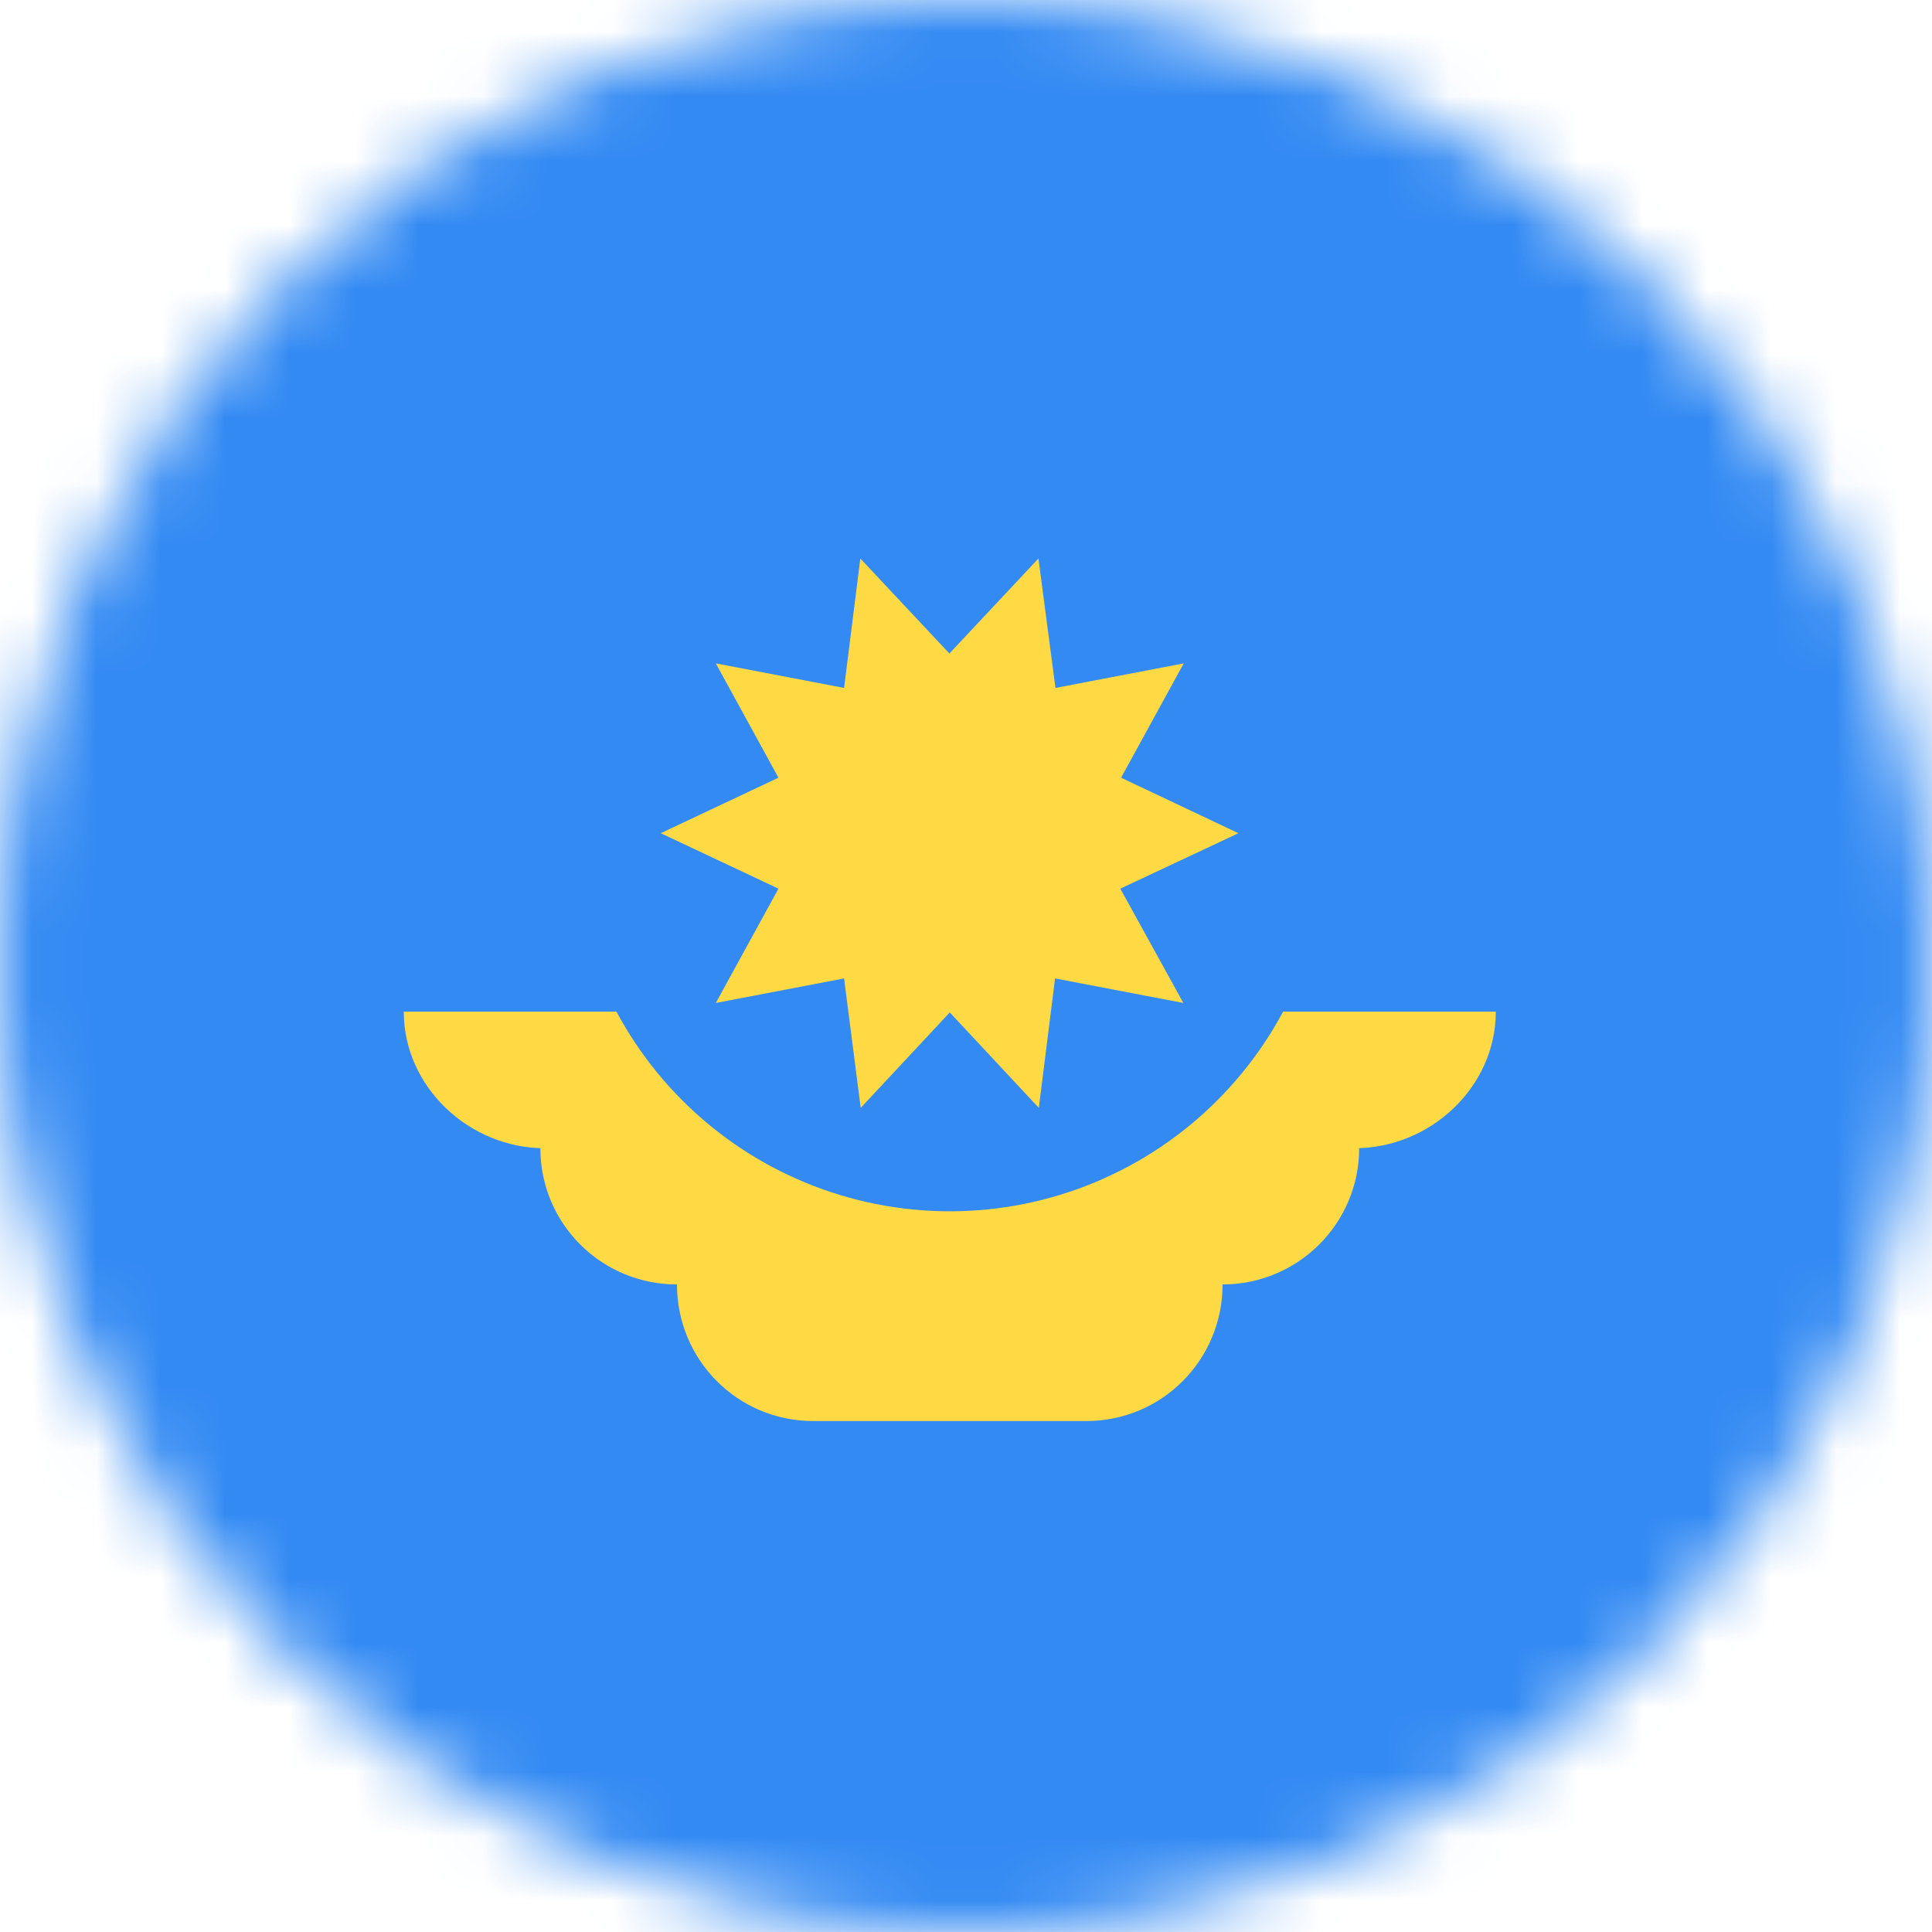 <svg width="30" height="30" viewBox="0 0 30 30" fill="none" xmlns="http://www.w3.org/2000/svg">
<g clip-path="url(#clip0_919_348)">
<mask id="mask0_919_348" style="mask-type:alpha" maskUnits="userSpaceOnUse" x="0" y="0" width="30" height="30">
<path d="M15 30C23.284 30 30 23.284 30 15C30 6.716 23.284 0 15 0C6.716 0 0 6.716 0 15C0 23.284 6.716 30 15 30Z" fill="white"/>
</mask>
<g mask="url(#mask0_919_348)">
<path d="M0 0H30V30H0V0Z" fill="#338AF3"/>
<path d="M23.227 15.709H6.27C6.27 16.881 7.289 17.83 8.461 17.83H8.391C8.391 19.002 9.34 19.945 10.512 19.945C10.512 21.117 11.455 22.066 12.627 22.066H16.869C18.041 22.066 18.984 21.117 18.984 19.945C20.156 19.945 21.105 18.996 21.105 17.83H21.035C22.207 17.83 23.227 16.881 23.227 15.709Z" fill="#FFDA44"/>
<path d="M20.619 12.938C20.619 14.495 20.001 15.988 18.899 17.089C17.799 18.19 16.305 18.809 14.748 18.809C13.191 18.809 11.698 18.19 10.597 17.089C9.496 15.988 8.877 14.495 8.877 12.938" fill="#338AF3"/>
<path d="M19.23 12.938L17.396 13.799L18.375 15.574L16.383 15.193L16.131 17.203L14.748 15.721L13.365 17.203L13.107 15.193L11.115 15.574L12.088 13.799L10.26 12.938L12.088 12.076L11.115 10.301L13.107 10.682L13.359 8.672L14.742 10.148L16.125 8.672L16.389 10.682L18.381 10.301L17.408 12.076L19.23 12.938Z" fill="#FFDA44"/>
</g>
</g>
<defs>
<clipPath id="clip0_919_348">
<rect width="30" height="30" fill="white"/>
</clipPath>
</defs>
</svg>
